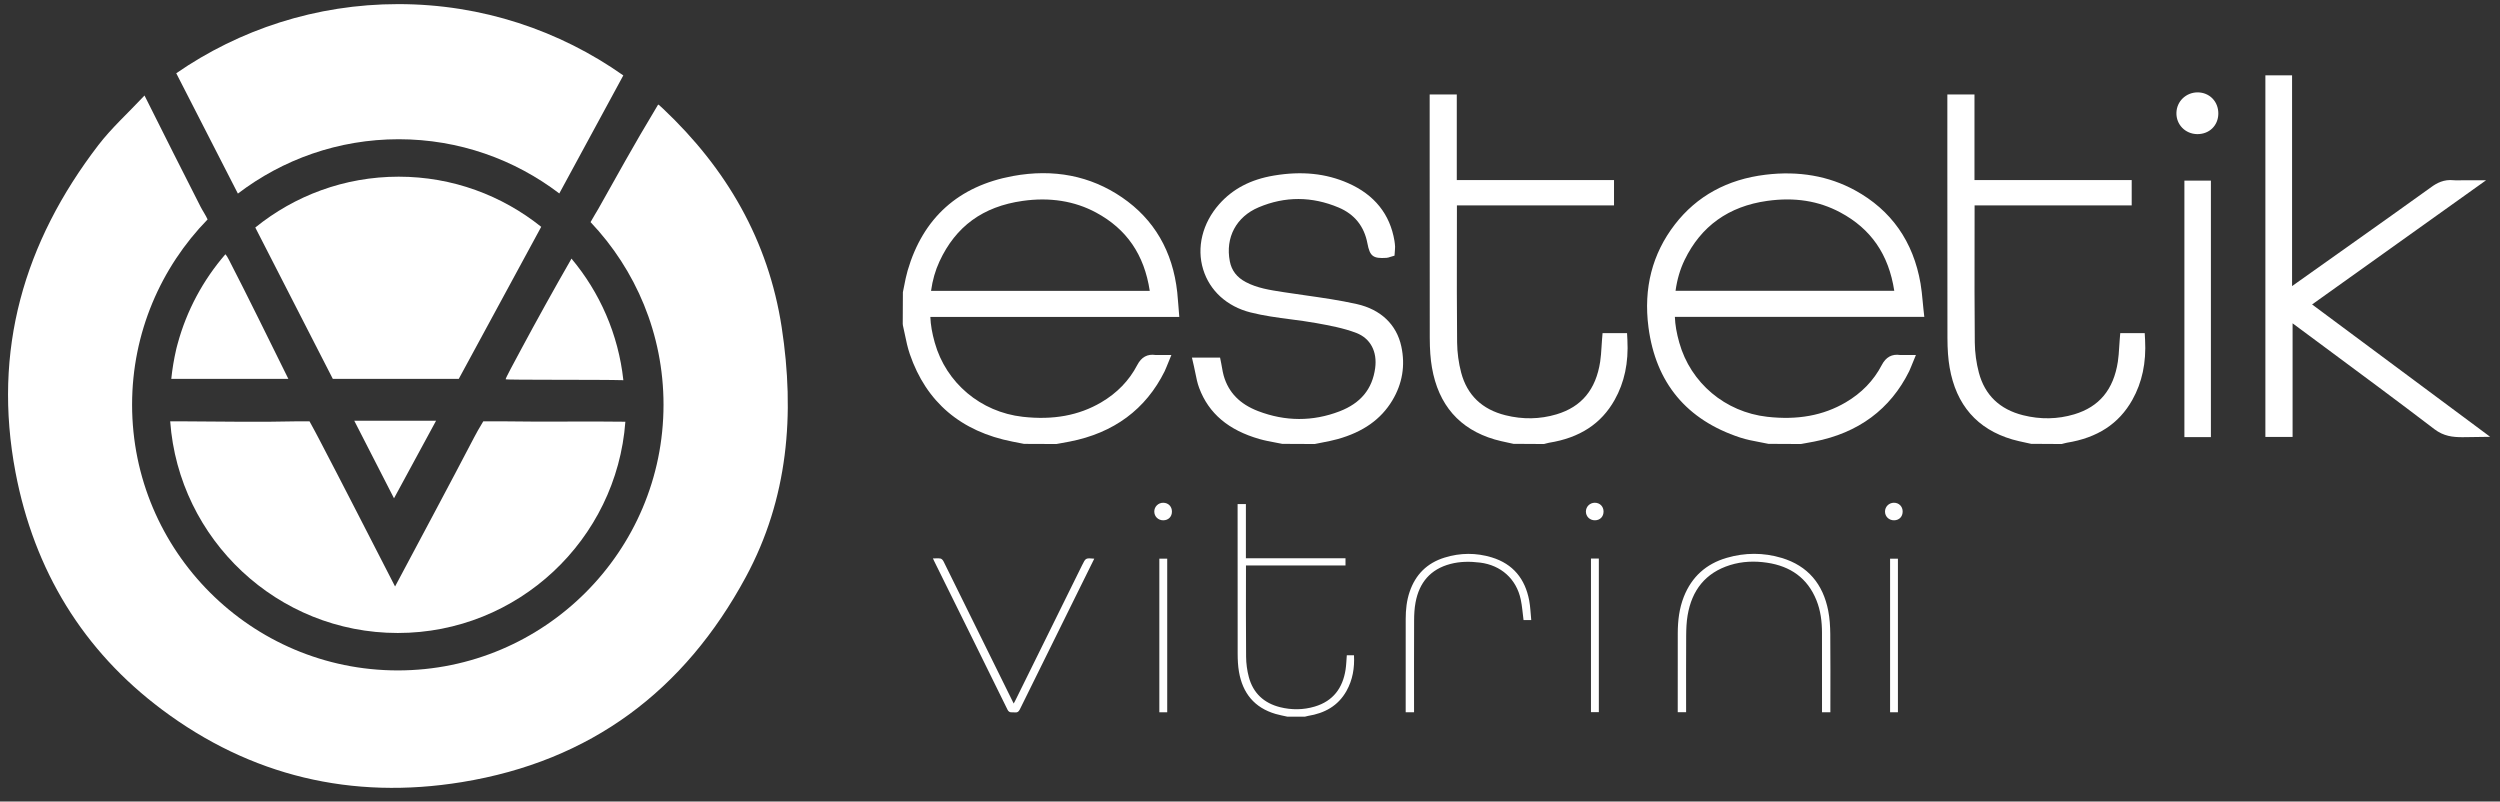 <?xml version="1.0" encoding="UTF-8"?>
<svg width="262px" height="84px" viewBox="0 0 262 84" version="1.1" xmlns="http://www.w3.org/2000/svg" xmlns:xlink="http://www.w3.org/1999/xlink">
    <rect x="0" y="0" width="262" height="84" fill="#333333" stroke="none"/>
    <title>logobeyaz</title>
    <g id="Page-6" stroke="none" stroke-width="1" fill="none" fill-rule="evenodd">
        <g id="estetikvitrini" transform="translate(-54, -365)" fill="#FFFFFF">
            <g id="Group-75" transform="translate(54, 365)">
                <g id="logobeyaz" transform="translate(0.842, 0.431)">
                    <path d="M114.029,21.846 C117.236,23.575 119.077,26.26 119.653,30.054 L96.731,30.054 C96.888,28.924 97.179,27.909 97.613,26.973 C99.319,23.29 102.169,21.213 106.327,20.624 C109.183,20.219 111.774,20.631 114.029,21.846 L114.029,21.846 Z M122.636,31.388 C122.606,30.972 122.576,30.584 122.533,30.196 C122.06,25.902 120.113,22.558 116.749,20.257 C113.429,17.987 109.581,17.234 105.309,18.017 C99.604,19.066 95.893,22.4 94.277,27.929 C94.123,28.455 94.019,28.989 93.919,29.504 C93.875,29.733 93.83,29.962 93.781,30.189 L93.765,33.513 L93.784,33.681 C93.855,33.984 93.918,34.289 93.982,34.594 C94.124,35.283 94.271,35.994 94.509,36.688 C96.233,41.711 99.859,44.796 105.287,45.855 L106.481,46.088 L109.866,46.102 L110.369,46.011 C110.667,45.958 110.964,45.905 111.26,45.847 C115.889,44.944 119.239,42.463 121.216,38.472 C121.287,38.33 121.346,38.181 121.413,38.012 L121.92,36.77 L120.822,36.77 C120.721,36.77 120.63,36.773 120.546,36.776 C120.43,36.78 120.331,36.783 120.271,36.774 C119.406,36.642 118.774,36.991 118.339,37.829 C117.498,39.448 116.225,40.765 114.555,41.743 C112.21,43.115 109.523,43.606 106.34,43.249 C101.93,42.751 98.312,39.702 97.122,35.482 C96.839,34.475 96.689,33.615 96.658,32.782 L122.748,32.782 L122.636,31.388 Z" id="Fill-43"></path>
                    <path d="M174.755,30.047 C174.92,28.856 175.232,27.794 175.702,26.819 C177.415,23.272 180.326,21.187 184.354,20.623 C187.234,20.22 189.737,20.613 192.007,21.823 C195.238,23.546 197.094,26.236 197.677,30.047 L174.755,30.047 Z M200.735,31.964 C200.703,31.667 200.675,31.377 200.649,31.093 C200.59,30.47 200.535,29.881 200.431,29.282 C199.673,24.879 197.362,21.591 193.562,19.513 C190.809,18.008 187.654,17.459 184.187,17.879 C180.176,18.364 176.979,20.119 174.681,23.096 C172.314,26.163 171.384,29.785 171.917,33.861 C172.679,39.684 175.909,43.573 181.516,45.421 C182.202,45.647 182.907,45.779 183.588,45.907 C183.89,45.964 184.192,46.02 184.491,46.085 L187.892,46.102 L188.395,46.011 C188.692,45.958 188.989,45.904 189.285,45.847 C193.915,44.944 197.265,42.463 199.242,38.472 C199.312,38.331 199.371,38.183 199.437,38.014 L199.946,36.77 L198.848,36.77 C198.747,36.77 198.655,36.773 198.571,36.776 C198.456,36.78 198.356,36.783 198.297,36.774 C197.434,36.643 196.8,36.99 196.364,37.829 C195.524,39.448 194.251,40.765 192.58,41.743 C190.235,43.115 187.547,43.608 184.364,43.249 C179.954,42.751 176.337,39.702 175.148,35.482 C174.864,34.476 174.715,33.615 174.684,32.78 L200.825,32.78 L200.735,31.964 Z" id="Fill-45"></path>
                    <path d="M141.344,31.434 C139.555,31.033 137.719,30.771 135.943,30.518 C135.24,30.418 134.538,30.319 133.837,30.21 L133.625,30.178 C132.23,29.963 130.913,29.761 129.728,29.136 C128.783,28.639 128.232,27.926 128.044,26.957 C127.559,24.458 128.716,22.289 131.062,21.297 C133.824,20.128 136.647,20.136 139.451,21.32 C141.112,22.021 142.125,23.284 142.463,25.072 C142.719,26.428 143.055,26.684 144.461,26.592 C144.601,26.584 144.706,26.546 144.817,26.508 L145.303,26.362 L145.347,25.772 C145.36,25.656 145.368,25.541 145.363,25.426 C145.351,25.208 145.33,25.01 145.299,24.82 C144.834,22.017 143.201,19.98 140.446,18.764 C138.123,17.738 135.575,17.478 132.658,17.968 C130.228,18.376 128.353,19.359 126.926,20.971 C125.17,22.956 124.544,25.512 125.251,27.808 C125.94,30.044 127.745,31.684 130.203,32.309 C131.595,32.663 133.032,32.851 134.421,33.033 C135.297,33.147 136.204,33.267 137.077,33.424 C138.495,33.682 139.962,33.948 141.304,34.464 C142.773,35.029 143.51,36.406 143.275,38.148 C142.978,40.343 141.758,41.824 139.544,42.676 C136.738,43.754 133.867,43.747 131.009,42.653 C129.094,41.919 127.914,40.709 127.404,38.952 C127.327,38.689 127.278,38.405 127.225,38.103 C127.198,37.95 127.171,37.795 127.14,37.641 L127.022,37.048 L124.073,37.048 L124.282,37.951 C124.339,38.191 124.385,38.429 124.431,38.662 C124.534,39.183 124.641,39.722 124.836,40.24 C125.836,42.901 127.901,44.648 131.149,45.58 C131.707,45.74 132.272,45.845 132.819,45.947 C133.06,45.992 133.302,46.037 133.541,46.086 L136.945,46.102 L137.019,46.086 C137.255,46.037 137.491,45.991 137.727,45.946 C138.255,45.844 138.802,45.738 139.342,45.587 C142.005,44.844 143.877,43.522 145.068,41.545 C146.127,39.785 146.447,37.878 146.017,35.879 C145.522,33.578 143.863,31.999 141.344,31.434" id="Fill-47"></path>
                    <path d="M169.672,34.479 L167.107,34.479 L167.051,35.155 C167.03,35.423 167.013,35.686 166.997,35.946 C166.963,36.482 166.931,36.988 166.856,37.477 C166.404,40.4 164.909,42.203 162.284,42.99 C160.55,43.509 158.747,43.542 156.925,43.086 C154.474,42.474 152.914,40.972 152.29,38.624 C152.022,37.611 151.874,36.516 151.863,35.456 C151.828,31.934 151.834,28.35 151.839,24.883 C151.841,23.62 151.843,22.356 151.843,21.092 L168.307,21.092 L168.307,18.437 L151.829,18.437 L151.829,9.466 L148.987,9.466 L148.987,16.62 C148.985,22.741 148.984,28.862 148.997,34.982 C148.999,36.208 149.072,37.193 149.225,38.081 C149.902,42.006 152.114,44.544 155.798,45.624 C156.255,45.757 156.717,45.855 157.163,45.951 C157.365,45.994 157.567,46.037 157.768,46.083 L160.966,46.102 L161.227,46.034 C161.315,46.01 161.402,45.984 161.493,45.97 C164.716,45.453 166.967,43.983 168.374,41.477 C169.401,39.647 169.837,37.585 169.709,35.175 L169.672,34.479 Z" id="Fill-49"></path>
                    <path d="M223.925,34.479 L221.361,34.479 L221.305,35.155 C221.283,35.422 221.267,35.685 221.25,35.945 C221.217,36.481 221.185,36.987 221.109,37.477 C220.657,40.4 219.162,42.203 216.537,42.99 C214.804,43.509 213.001,43.542 211.178,43.086 C208.727,42.473 207.168,40.971 206.544,38.624 C206.275,37.611 206.127,36.516 206.116,35.456 C206.082,31.937 206.087,28.355 206.092,24.892 C206.094,23.625 206.096,22.359 206.096,21.092 L222.56,21.092 L222.56,18.437 L206.083,18.437 L206.083,9.466 L203.241,9.466 L203.24,16.565 C203.239,22.705 203.238,28.843 203.25,34.982 C203.253,36.21 203.325,37.195 203.479,38.081 C204.156,42.006 206.368,44.544 210.052,45.624 C210.509,45.757 210.97,45.855 211.416,45.951 C211.618,45.994 211.821,46.037 212.022,46.083 L215.219,46.102 L215.48,46.034 C215.569,46.01 215.656,45.984 215.746,45.97 C218.97,45.453 221.221,43.983 222.627,41.477 C223.654,39.646 224.091,37.585 223.962,35.175 L223.925,34.479 Z" id="Fill-51"></path>
                    <path d="M241.466,31.476 L259.7,18.46 L257.403,18.46 C257.222,18.46 257.064,18.463 256.92,18.466 C256.666,18.472 256.484,18.476 256.32,18.458 C255.268,18.339 254.515,18.771 253.975,19.161 C251.226,21.141 248.414,23.135 245.695,25.063 L239.367,29.551 L239.367,7.463 L236.57,7.463 L236.57,45.358 L239.421,45.358 L239.421,33.453 C240.554,34.294 241.689,35.135 242.824,35.975 C246.593,38.767 250.492,41.653 254.282,44.545 C255.259,45.29 256.219,45.386 257.217,45.386 C257.389,45.386 257.562,45.383 257.737,45.38 L260.127,45.347 L241.466,31.476 Z" id="Fill-53"></path>
                    <polygon id="Fill-55" points="228.083 45.378 230.86 45.378 230.86 18.498 228.083 18.498"></polygon>
                    <path d="M229.471,9.249 C228.25,9.254 227.272,10.186 227.247,11.402 C227.221,12.621 228.167,13.596 229.402,13.624 C229.42,13.624 229.439,13.624 229.457,13.624 C230.051,13.624 230.594,13.416 230.993,13.033 C231.397,12.646 231.626,12.105 231.638,11.51 C231.651,10.884 231.434,10.309 231.027,9.891 C230.629,9.481 230.076,9.253 229.471,9.249" id="Fill-57"></path>
                    <path d="M134.061,74.673 C133.653,74.58 133.24,74.507 132.839,74.39 C130.618,73.738 129.388,72.21 129.003,69.979 C128.896,69.361 128.867,68.723 128.865,68.094 C128.854,63.027 128.859,57.959 128.859,52.891 L128.859,52.395 L129.728,52.395 L129.728,58.078 L140.167,58.078 L140.167,58.828 L129.736,58.828 L129.736,59.256 C129.736,62.304 129.719,65.352 129.749,68.4 C129.756,69.109 129.853,69.836 130.035,70.522 C130.484,72.21 131.622,73.259 133.309,73.682 C134.52,73.985 135.751,73.974 136.951,73.614 C138.871,73.039 139.877,71.673 140.174,69.746 C140.249,69.26 140.26,68.764 140.303,68.242 L141.056,68.242 C141.126,69.556 140.922,70.818 140.269,71.982 C139.389,73.551 137.973,74.319 136.242,74.596 C136.135,74.612 136.031,74.648 135.925,74.673 L134.061,74.673 Z" id="Fill-58"></path>
                    <path d="M190.981,74.214 L190.105,74.214 L190.105,73.808 C190.105,71.156 190.108,68.505 190.102,65.854 C190.1,64.696 189.957,63.559 189.521,62.475 C188.581,60.14 186.788,58.904 184.348,58.541 C183.046,58.347 181.743,58.393 180.479,58.786 C177.876,59.596 176.461,61.438 176.019,64.06 C175.9,64.764 175.874,65.488 175.869,66.204 C175.852,68.732 175.862,71.259 175.862,73.786 L175.862,74.207 L174.985,74.207 L174.985,73.797 C174.985,71.171 174.98,68.544 174.988,65.918 C174.992,64.612 175.141,63.328 175.627,62.1 C176.455,60.011 177.966,58.66 180.109,58.033 C182.023,57.474 183.964,57.466 185.873,58.038 C188.635,58.867 190.215,60.792 190.756,63.574 C190.912,64.37 190.963,65.195 190.971,66.009 C190.998,68.585 190.981,71.162 190.981,73.739 L190.981,74.214 Z" id="Fill-59"></path>
                    <path d="M113.838,58.118 C113.258,59.291 112.7,60.419 112.142,61.548 C110.103,65.671 108.061,69.793 106.033,73.921 C105.905,74.181 105.754,74.264 105.49,74.228 C105.22,74.189 104.936,74.332 104.744,73.942 C102.2,68.758 99.636,63.586 97.077,58.408 C97.034,58.322 96.995,58.233 96.929,58.093 C97.225,58.093 97.485,58.06 97.731,58.106 C97.85,58.13 97.98,58.279 98.041,58.403 C99.715,61.782 101.381,65.165 103.048,68.549 C103.819,70.112 104.591,71.674 105.393,73.299 C105.474,73.147 105.535,73.04 105.59,72.928 C107.916,68.216 110.242,63.504 112.567,58.791 C112.938,58.039 112.937,58.039 113.838,58.118" id="Fill-60"></path>
                    <path d="M147.35,74.214 L146.474,74.214 L146.474,73.816 C146.474,70.681 146.469,67.547 146.476,64.413 C146.478,63.458 146.576,62.514 146.885,61.6 C147.499,59.781 148.716,58.571 150.552,58.004 C152.194,57.495 153.858,57.485 155.499,57.985 C157.734,58.667 158.991,60.243 159.417,62.495 C159.542,63.158 159.561,63.841 159.633,64.553 L158.825,64.553 C158.73,63.832 158.682,63.104 158.532,62.396 C158.072,60.237 156.457,58.8 154.267,58.529 C153.223,58.401 152.189,58.401 151.164,58.67 C149.064,59.222 147.894,60.624 147.507,62.707 C147.395,63.312 147.36,63.937 147.357,64.553 C147.342,67.612 147.35,70.672 147.35,73.732 L147.35,74.214 Z" id="Fill-61"></path>
                    <polygon id="Fill-62" points="120.657 74.216 121.482 74.216 121.482 58.117 120.657 58.117"></polygon>
                    <path d="M121.977,53.189 C121.975,53.726 121.601,54.097 121.062,54.097 C120.539,54.097 120.135,53.706 120.127,53.192 C120.12,52.669 120.549,52.247 121.078,52.258 C121.607,52.269 121.979,52.654 121.977,53.189" id="Fill-63"></path>
                    <polygon id="Fill-64" points="165.891 74.202 166.716 74.202 166.716 58.104 165.891 58.104"></polygon>
                    <path d="M167.21,53.17 C167.213,53.712 166.85,54.088 166.314,54.096 C165.774,54.105 165.354,53.698 165.36,53.172 C165.366,52.662 165.778,52.257 166.293,52.257 C166.819,52.256 167.207,52.641 167.21,53.17" id="Fill-65"></path>
                    <polygon id="Fill-66" points="197.239 74.214 198.06 74.214 198.06 58.12 197.239 58.12"></polygon>
                    <path d="M198.557,53.164 C198.563,53.708 198.203,54.085 197.667,54.097 C197.126,54.108 196.705,53.706 196.707,53.179 C196.708,52.67 197.119,52.261 197.634,52.257 C198.16,52.252 198.552,52.637 198.557,53.164" id="Fill-67"></path>
                    <path d="M81.079,33.867 C79.683,24.762 75.298,17.238 68.654,10.966 C68.18,10.52 68.147,10.498 68.115,10.553 C65.353,15.14 63.789,18.055 61.872,21.439 C61.644,21.841 61.317,22.351 61.048,22.846 C65.782,27.84 68.695,34.575 68.695,41.983 C68.695,57.339 56.203,69.829 40.848,69.829 C25.493,69.829 13.001,57.339 13.001,41.983 C13.001,34.438 16.022,27.587 20.913,22.567 C20.73,22.142 20.404,21.677 20.176,21.232 C18.258,17.488 16.385,13.722 14.303,9.578 C12.542,11.454 10.831,12.995 9.455,14.791 C1.662,24.962 -1.648,36.291 0.787,49.087 C2.739,59.346 7.868,67.749 16.131,73.934 C25.42,80.888 36.009,83.419 47.563,81.534 C61.072,79.332 70.879,71.969 77.323,60.035 C81.764,51.812 82.471,42.953 81.079,33.867" id="Fill-68"></path>
                    <path d="M52.151,39.316 C52.156,39.404 62.11,39.341 64.486,39.413 C63.964,34.592 62.005,30.198 59.045,26.667 C59.01,26.733 58.975,26.8 58.935,26.878 C57.386,29.564 55.282,33.358 53.829,36.073 C52.957,37.7 52.144,39.191 52.151,39.316" id="Fill-69"></path>
                    <path d="M29.375,39.271 C27.34,35.16 25.079,30.533 23.151,26.801 C23.011,26.531 22.896,26.333 22.782,26.213 C20.459,28.895 18.722,32.094 17.77,35.615 C17.735,35.75 17.694,35.882 17.662,36.018 C17.644,36.091 17.629,36.165 17.611,36.238 C17.386,37.224 17.215,38.232 17.109,39.271 L29.375,39.271 Z" id="Fill-70"></path>
                    <path d="M52.214,43.727 L49.804,43.727 C49.407,44.361 49.017,45.081 48.838,45.424 C46.157,50.564 43.412,55.67 40.561,61.033 C37.818,55.698 35.223,50.609 32.577,45.548 C32.447,45.299 31.982,44.416 31.597,43.727 L30.084,43.727 C26.714,43.81 22.412,43.756 18.644,43.727 L16.995,43.727 C17.892,56.106 28.243,65.906 40.847,65.906 C53.438,65.906 63.781,56.126 64.696,43.766 C60.537,43.704 56.374,43.798 52.214,43.727" id="Fill-71"></path>
                    <path d="M40.939,14.161 C47.26,14.161 53.093,16.282 57.772,19.844 L64.481,7.472 C57.81,2.77 49.679,-2.84217094e-14 40.897,-2.84217094e-14 C32.254,-2.84217094e-14 24.241,2.68 17.629,7.246 L24.089,19.857 C28.772,16.287 34.61,14.161 40.939,14.161" id="Fill-72"></path>
                    <polygon id="Fill-73" points="36.284 43.66 40.45 51.792 44.859 43.66"></polygon>
                    <path d="M47.239,39.271 L55.877,23.341 C51.78,20.057 46.587,18.085 40.94,18.085 C35.251,18.085 30.022,20.084 25.912,23.413 L34.035,39.271 L47.239,39.271 Z" id="Fill-74"></path>
                </g>
            </g>
        </g>
    </g>
</svg>